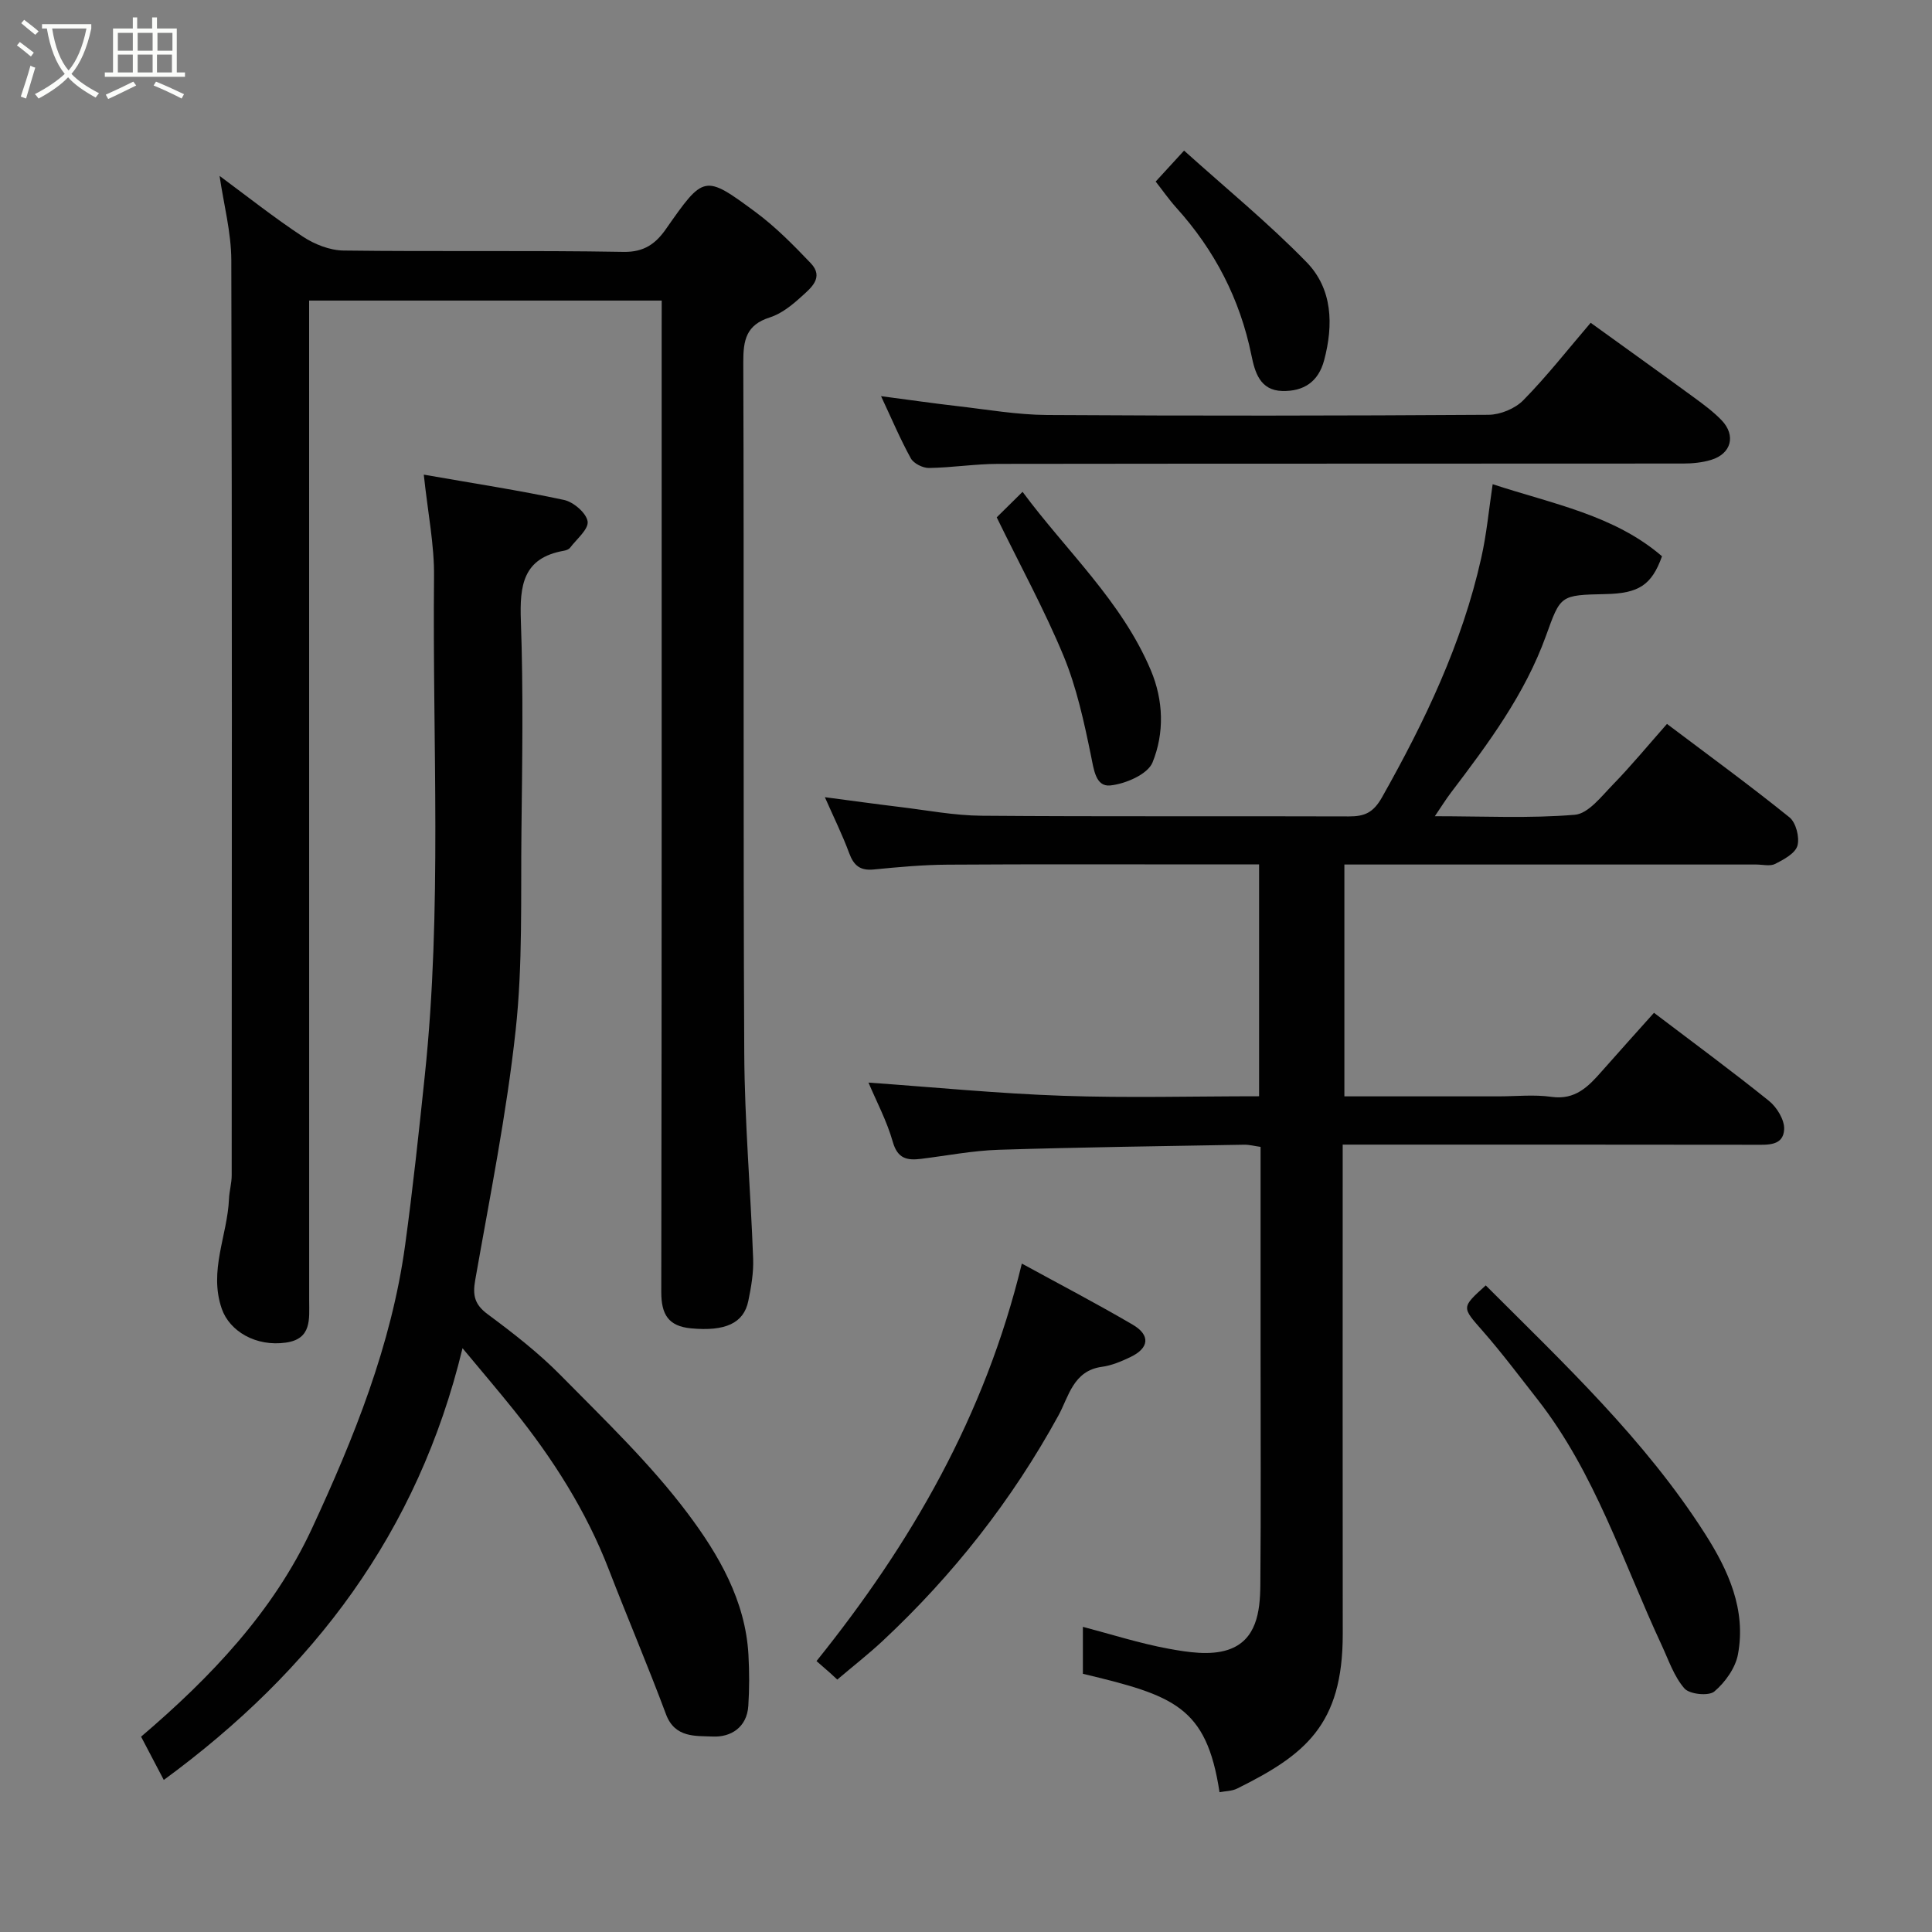 <svg enable-background="new 0 0 400 400" viewBox="0 0 400 400" xmlns="http://www.w3.org/2000/svg"><rect x="0" y="0" width="400" height="400" fill="#808080" stroke="none"/><path d="m6.4 11.7c-1-.8-1.9-1.6-2.9-2.3l.6-.7c.9.7 1.9 1.4 2.9 2.2zm-2.1 8.3c.7-2.1 1.4-4.2 2-6.4.2.1.6.3 1 .4-.7 2.3-1.3 4.4-1.9 6.4zm3-12.8c-1.1-.9-2.1-1.7-2.9-2.4l.6-.7c1 .8 2 1.5 3 2.4zm1.4-1.3v-.9h10.2v.9c-.9 4.2-2.3 7.3-4.1 9.4 1.3 1.4 3.2 2.7 5.7 4-.2.2-.4.5-.7.9-2.5-1.4-4.4-2.7-5.7-4.2-1.4 1.5-3.5 3-6.1 4.4 0 0 0 0-.1-.1-.3-.4-.5-.7-.7-.8 2.7-1.4 4.7-2.8 6.2-4.2-1.8-2.2-3-5.3-3.7-9.4zm9.2 0h-7.1c.6 3.8 1.7 6.7 3.4 8.7 1.7-2 2.9-4.8 3.7-8.7z" fill="#fbfcfa"/><path d="m31.6 3.6h.9v2.3h4.1v9.1h1.7v.9h-16.6v-.9h1.7v-9.1h4.1v-2.3h.9v2.3h3.1v-2.3zm-4 13.3.6.8c-1.9.9-3.8 1.9-5.8 2.8-.2-.3-.3-.6-.5-.9 2-.9 3.9-1.8 5.7-2.7zm-3.2-10.1v3.7h3.1v-3.7zm0 4.5v3.7h3.1v-3.7zm4.1-4.5v3.7h3.1v-3.7zm0 4.5v3.7h3.1v-3.7zm9.1 9.1c-2.1-1.1-4.1-2-5.8-2.7l.5-.8c2.2.9 4.1 1.8 5.8 2.6zm-1.9-13.6h-3.1v3.7h3.1zm-3.2 4.5v3.7h3.1v-3.7z" fill="#fbfcfa"/><g fill="#010101"><path d="m309.04 100.25c12.5 4.1 25.19 6.41 35.06 14.92-2.14 5.99-4.83 7.69-11.72 7.83-9.38.2-9.27.24-12.28 8.58-4.37 12.15-11.98 22.37-19.69 32.52-1.05 1.38-1.97 2.87-3.34 4.89 10.13 0 19.6.48 28.98-.3 2.79-.23 5.5-3.8 7.86-6.22 3.8-3.9 7.27-8.12 11.22-12.59 8.67 6.54 17.18 12.74 25.36 19.34 1.35 1.09 2.13 4.15 1.65 5.87-.45 1.59-2.82 2.86-4.6 3.77-1.06.54-2.62.13-3.95.13-26.49 0-52.98 0-79.48 0-1.81 0-3.63 0-5.77 0v48h31.89c3.67 0 7.39-.41 10.98.1 4.94.7 7.64-2.13 10.42-5.29 3.58-4.07 7.22-8.09 10.81-12.11 8.29 6.3 16.19 12.1 23.81 18.24 1.64 1.32 3.23 3.93 3.14 5.87-.16 3.46-3.36 3.22-6.1 3.21-26.49-.04-52.98-.03-79.48-.03-1.78 0-3.57 0-5.82 0v5.86c0 31.82-.03 63.65.01 95.47.02 18.85-7.84 25.04-21.88 32-1.07.53-2.41.51-3.63.75-2.7-17.78-9.45-20.01-28.29-24.52 0-3.24 0-6.54 0-9.72 5.88 1.54 11.75 3.43 17.75 4.53 4.02.74 8.59 1.44 12.28.23 5.93-1.95 6.66-7.92 6.71-13.38.14-15.99.05-31.99.05-47.99 0-14.15 0-28.31 0-42.76-1.25-.17-2.34-.47-3.43-.45-16.93.3-33.86.52-50.79 1.05-5.38.17-10.73 1.22-16.09 1.88-2.86.35-4.84-.02-5.83-3.5-1.23-4.33-3.39-8.39-5.04-12.29 13.59.96 26.87 2.27 40.18 2.73 13.45.47 26.93.1 40.69.1 0-16.08 0-31.79 0-48-3.45 0-6.74 0-10.03 0-18.16 0-36.32-.07-54.48.05-5.1.03-10.21.5-15.3 1-2.79.27-4.11-.83-5.05-3.37-1.4-3.79-3.2-7.43-5.04-11.6 5.45.71 10.41 1.41 15.39 2.01 5.69.68 11.39 1.79 17.1 1.83 25.32.2 50.65.05 75.98.14 3.28.01 5.08-.76 6.9-3.99 8.85-15.7 16.57-31.82 20.52-49.5 1.11-4.89 1.57-9.95 2.37-15.29z"/><path d="m137 62.23c-24.63 0-48.56 0-73 0v6.08c0 66.99 0 133.98.01 200.97 0 3.81.57 7.93-4.81 8.69-6.22.89-11.66-2.35-13.28-6.99-2.74-7.89 1.17-15.18 1.49-22.76.07-1.63.56-3.25.56-4.88.03-63.16.09-126.31-.08-189.47-.02-5.78-1.57-11.56-2.43-17.45 5.67 4.19 11.27 8.63 17.21 12.55 2.42 1.6 5.59 2.86 8.44 2.9 19.33.25 38.66-.06 57.99.28 4.29.08 6.68-1.74 8.76-4.71 7.86-11.22 7.94-11.39 18.56-3.54 4.15 3.07 7.84 6.82 11.42 10.57 2.86 2.99.01 5.19-1.95 6.97-1.91 1.74-4.12 3.52-6.51 4.28-4.89 1.55-5.51 4.68-5.49 9.29.17 47.66-.04 95.32.2 142.98.07 14.2 1.32 28.4 1.84 42.61.11 2.9-.41 5.88-1 8.75-.95 4.64-4.81 6.33-11.86 5.67-4.68-.44-6.16-2.87-6.16-7.5.11-66.32.08-132.65.08-198.97.01-1.98.01-3.96.01-6.32z"/><path d="m87.74 98.27c10.44 1.83 19.8 3.26 29.04 5.24 1.96.42 4.61 2.7 4.88 4.44.24 1.6-2.26 3.65-3.63 5.45-.26.35-.84.55-1.31.63-8.47 1.5-9.14 7.2-8.88 14.5.52 14.48.28 28.99.12 43.49-.16 13.77.29 27.63-1.2 41.28-1.88 17.34-5.35 34.51-8.37 51.71-.56 3.17-.15 5.06 2.57 7.08 5.27 3.91 10.52 7.98 15.11 12.64 9.1 9.24 18.58 18.3 26.33 28.63 6.35 8.46 11.95 18.02 12.56 29.28.19 3.51.2 7.05-.03 10.55-.29 4.45-3.63 6.51-7.35 6.34-3.5-.16-7.84.35-9.69-4.6-3.75-10.06-7.97-19.95-11.84-29.97-4.7-12.18-11.62-23-19.74-33.11-3.17-3.95-6.46-7.8-10.55-12.72-9.22 38.16-30.88 66.7-61.85 89.39-1.69-3.23-3.17-6.05-4.7-8.96 14.37-12.25 27.38-25.88 35.37-43.09 8.69-18.73 16.47-37.98 19.3-58.7 1.6-11.69 2.85-23.44 4.08-35.18 3.6-34.3 1.56-68.73 1.9-103.1.09-6.63-1.28-13.28-2.12-21.22z"/><path d="m182.41 82.02c5.85.77 10.81 1.49 15.79 2.06 6.19.71 12.39 1.8 18.58 1.84 30.47.19 60.94.16 91.41-.04 2.44-.02 5.49-1.28 7.19-3.01 4.83-4.91 9.1-10.37 13.95-16.04 7.3 5.27 14.4 10.35 21.45 15.5 1.98 1.45 3.99 2.94 5.68 4.7 2.99 3.14 1.98 6.92-2.18 8.18-1.84.56-3.85.76-5.79.76-47.29.04-94.58 0-141.86.07-4.76.01-9.52.78-14.29.85-1.28.02-3.17-.93-3.76-1.99-2.18-3.95-3.94-8.13-6.17-12.88z"/><path d="m173.35 347.74c-.48-.44-.96-.9-1.45-1.34-.87-.77-1.75-1.53-2.85-2.49 19.61-24.4 34.87-50.76 42.51-82.3 7.79 4.26 15.47 8.27 22.94 12.64 3.73 2.18 3.43 4.86-.45 6.71-1.88.9-3.9 1.76-5.94 2.03-5.92.81-6.86 6.21-8.95 10.03-9.64 17.59-21.83 33.09-36.44 46.74-2.89 2.69-6.01 5.13-9.37 7.98z"/><path d="m307.61 266.13c16.19 16.19 32.94 31.91 45.39 51.41 4.84 7.58 8.54 15.71 6.83 24.96-.52 2.83-2.65 5.81-4.9 7.71-1.16.98-5.12.58-6.18-.63-2.17-2.48-3.29-5.9-4.73-8.99-8.03-17.23-13.77-35.63-25.71-50.88-3.73-4.76-7.36-9.61-11.34-14.15-4.33-4.94-4.48-4.81.64-9.43z"/><path d="m206.36 107.11c1.44-1.42 3.2-3.16 5.35-5.28 9.1 12.28 20.51 22.63 26.54 36.9 2.66 6.28 2.84 13.05.37 19.12-1 2.47-5.61 4.45-8.76 4.77-3.01.3-3.39-3.27-3.99-6.2-1.43-6.96-2.96-14.04-5.65-20.57-3.97-9.58-8.98-18.73-13.86-28.74z"/><path d="m239.27 37.59c1.9-2.07 3.57-3.89 5.88-6.41 8.65 7.79 17.47 15 25.37 23.11 5.36 5.51 5.59 12.93 3.63 20.29-1.19 4.49-4.25 6.47-8.65 6.37-4.68-.11-5.7-3.96-6.41-7.42-2.37-11.62-7.6-21.71-15.51-30.48-1.58-1.76-2.95-3.73-4.31-5.46z"/></g></svg>